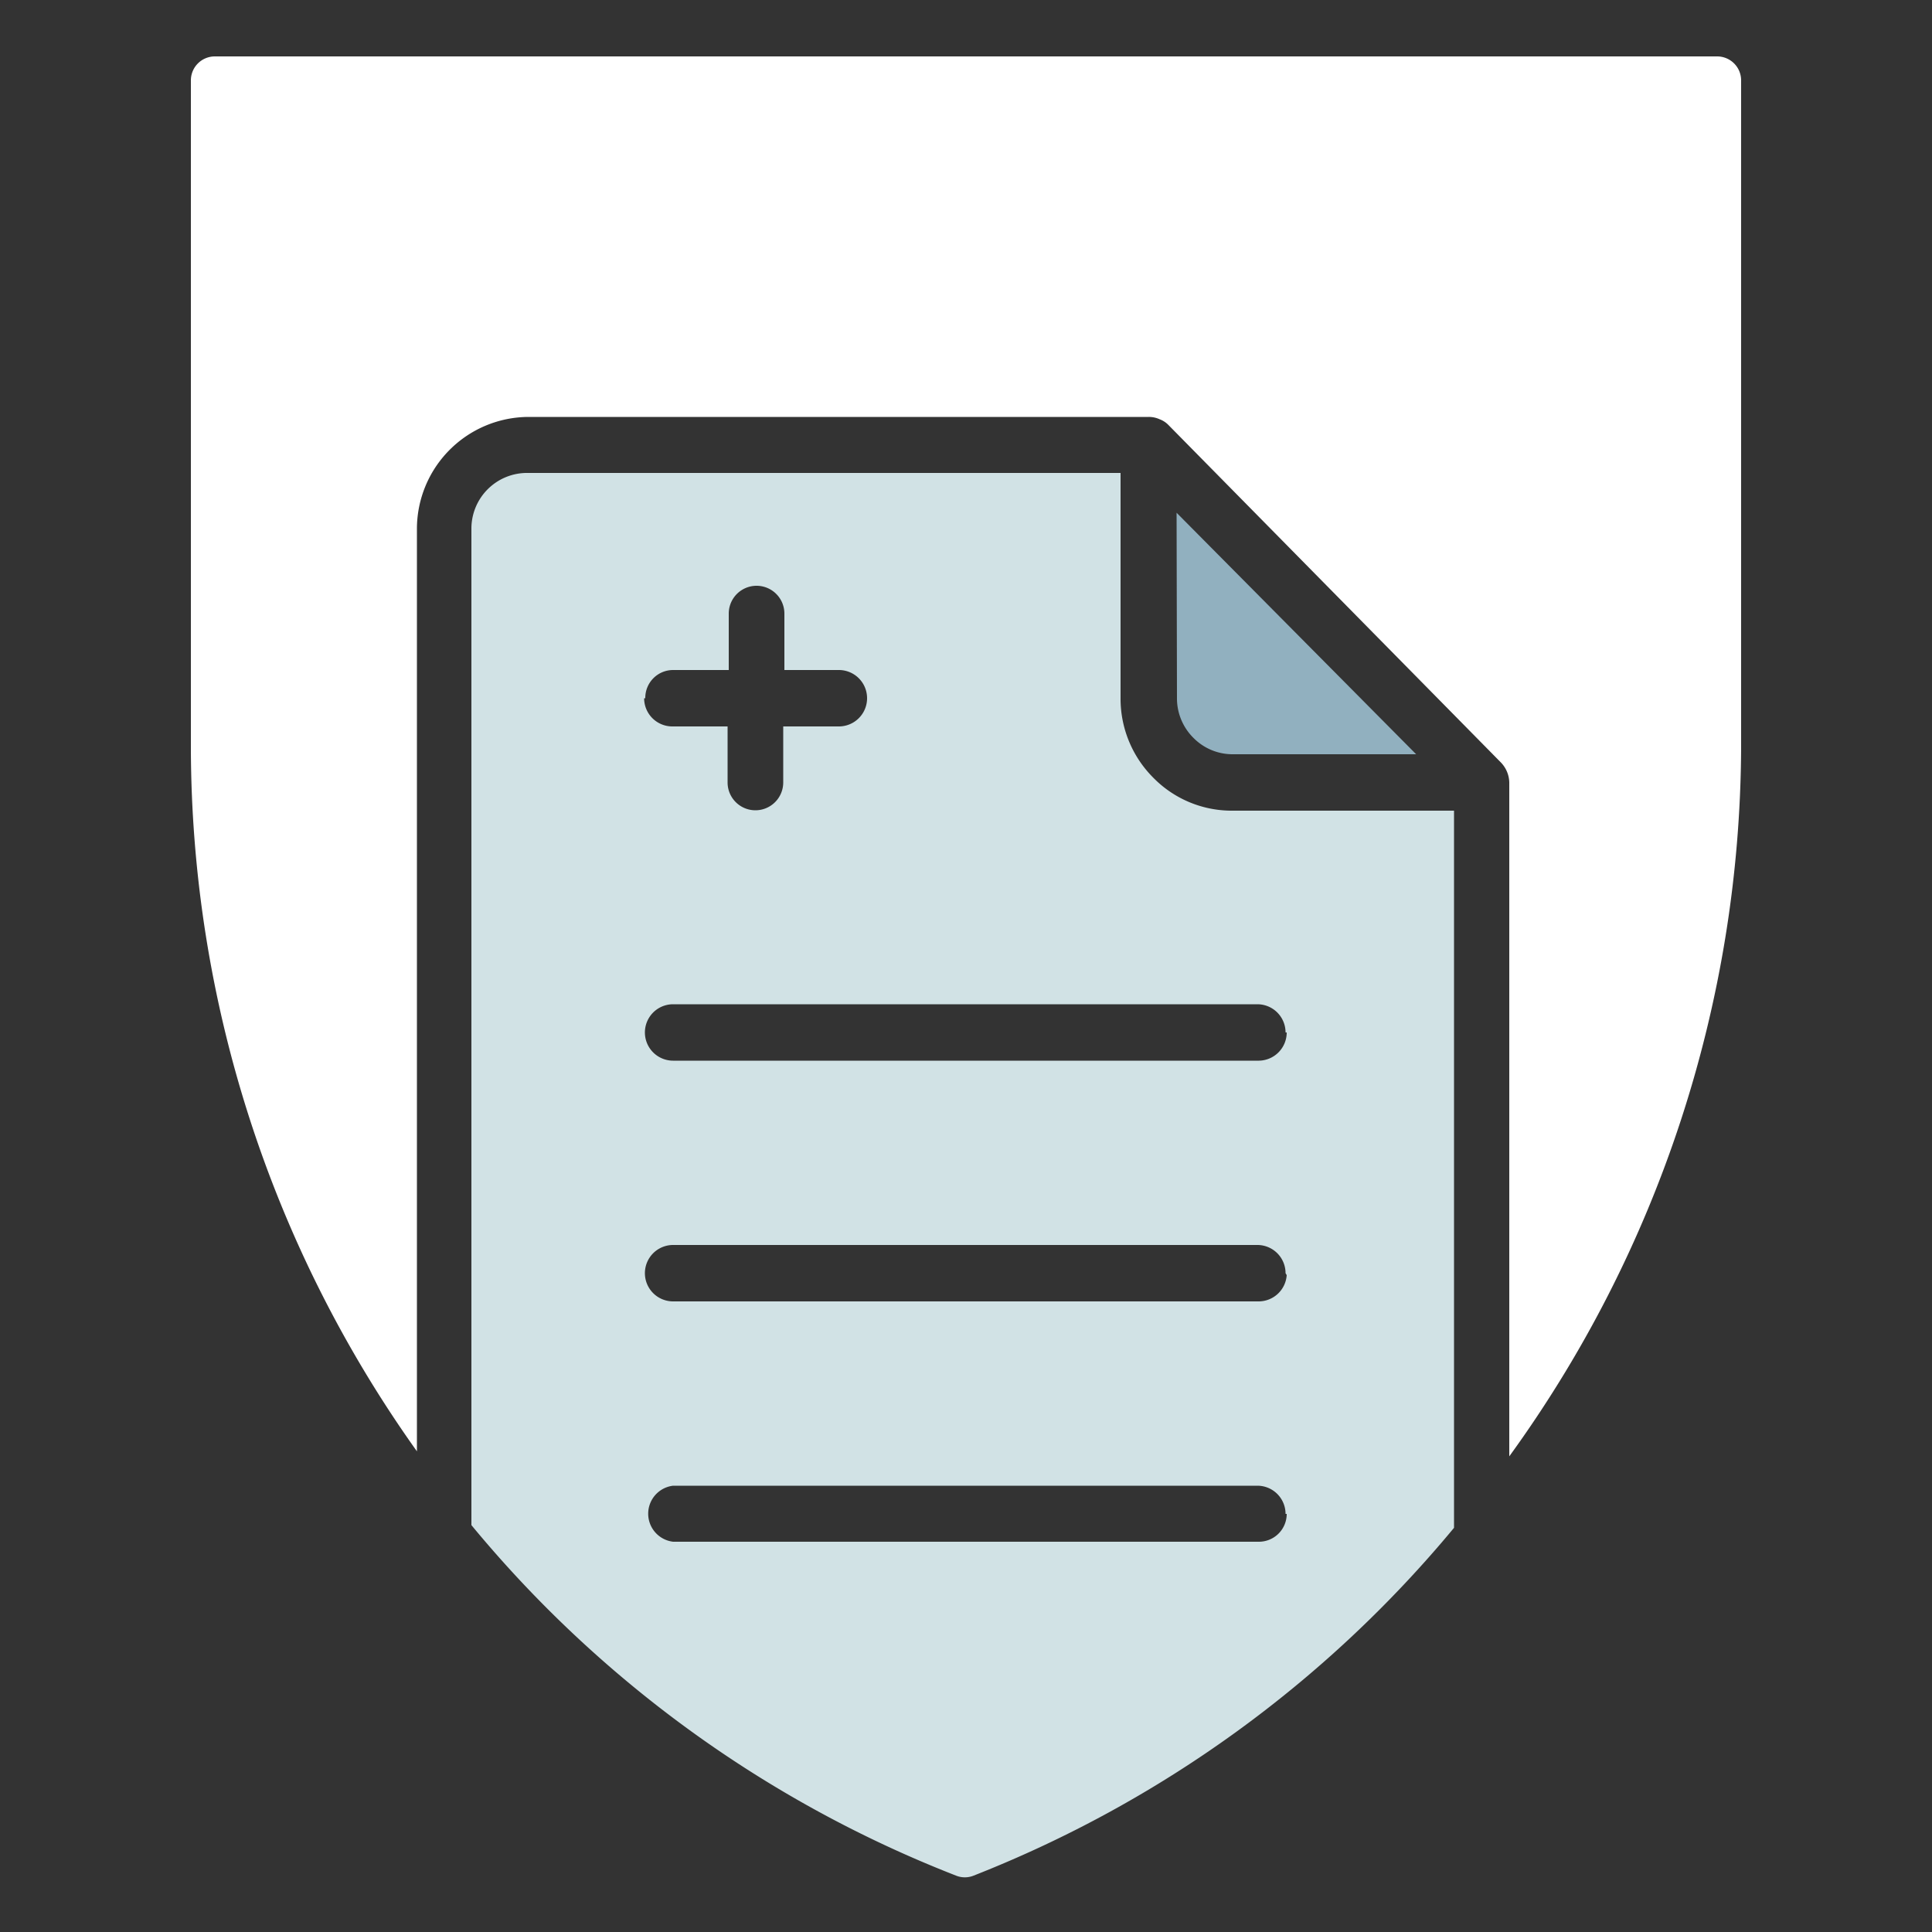 <svg xmlns="http://www.w3.org/2000/svg" viewBox="25 25 50 50" preserveAspectRatio="xMinYMin meet">
  <rect x="25" y="25" width="50" height="50" fill="#333333" stroke="none"/>
  <g fill="none">
    <rect  id="rect" width="100%" height="100%" />
    <path d="M69.44 26.46a.62.62 0 0 1 .62.62v17.29a31.46 31.46 0 0 1-6 18.32V45.25a.77.77 0 0 0-.21-.51L55.24 36a.61.61 0 0 0-.23-.15.67.67 0 0 0-.28-.06H38.67a2.9 2.9 0 0 0-2.88 2.91v23.86a31.45 31.45 0 0 1-5.85-18.19V27.08a.62.62 0 0 1 .62-.62z" fill="#fff"/>
    <path d="M55.45 38.27l6.2 6.25h-4.76a1.42 1.42 0 0 1-1-.42 1.44 1.44 0 0 1-.43-1z" fill="#91b0bf"/>
    <path d="M38.67 37.24H54v5.83a2.89 2.89 0 0 0 .85 2.06 2.84 2.84 0 0 0 2 .85h5.78v18.56a30.77 30.77 0 0 1-12.43 9 .61.61 0 0 1-.46 0 30.74 30.74 0 0 1-12.54-9.07V38.69a1.44 1.44 0 0 1 1.47-1.45zm3 5.83a.73.73 0 0 0 .72.73h1.44v1.45a.72.72 0 1 0 1.44 0V43.8h1.44a.73.73 0 0 0 0-1.46H45.3v-1.46a.72.72 0 1 0-1.44 0v1.46h-1.44a.72.72 0 0 0-.72.73zm16.6 8.65a.73.73 0 0 0-.72-.73H42.42a.73.73 0 0 0 0 1.46h15.16a.73.73 0 0 0 .72-.73zm0 6.23a.73.73 0 0 0-.72-.73H42.42a.73.73 0 0 0 0 1.46h15.16a.73.73 0 0 0 .72-.68zm0 6.23a.73.73 0 0 0-.72-.73H42.42a.73.73 0 0 0 0 1.45h15.16a.72.72 0 0 0 .72-.72z" fill="#d1e2e5"/>
    <path d="M57.58 52.45H42.42a.73.73 0 0 1 0-1.46h15.16a.73.73 0 0 1 0 1.46zm0 6.23H42.42a.73.73 0 0 1 0-1.46h15.16a.73.73 0 0 1 0 1.46zm0 6.22H42.42a.73.73 0 0 1 0-1.45h15.16a.73.73 0 0 1 0 1.45zM45.3 45.25a.72.72 0 1 1-1.44 0V43.8h-1.44a.73.73 0 0 1 0-1.46h1.44v-1.46a.72.72 0 1 1 1.44 0v1.46h1.44a.73.73 0 0 1 0 1.46H45.3z"/>
    <path d="M55.88 44.1a1.42 1.42 0 0 0 1 .42h4.76l-6.2-6.25v4.8a1.44 1.44 0 0 0 .44 1.03zM37.24 64.44a30.74 30.74 0 0 0 12.54 9.07.61.61 0 0 0 .46 0 30.77 30.77 0 0 0 12.43-9V46h-5.78a2.84 2.84 0 0 1-2-.85 2.89 2.89 0 0 1-.89-2.08v-5.83H38.67a1.44 1.44 0 0 0-1.43 1.45zm32.82-37.36a.62.62 0 0 0-.62-.62H30.57a.62.62 0 0 0-.62.62v17.29a31.45 31.45 0 0 0 5.85 18.19V38.69a2.9 2.9 0 0 1 2.88-2.91h16.05a.67.67 0 0 1 .28.06.61.61 0 0 1 .23.15l8.66 8.75a.77.77 0 0 1 .21.51v17.44a31.46 31.46 0 0 0 6-18.32zm-6.27 38.37a32.22 32.22 0 0 1-13.06 9.42A2.15 2.15 0 0 1 50 75a2.22 2.22 0 0 1-.71-.13 32.17 32.17 0 0 1-13-9.34.73.73 0 0 1-.46-.53 32.93 32.93 0 0 1-7.33-20.63V27.08A2.07 2.07 0 0 1 30.57 25h38.87a2.07 2.07 0 0 1 2.06 2.07v17.3a32.92 32.92 0 0 1-7.45 20.77.71.71 0 0 1-.26.31z"/>
  </g>
</svg>
